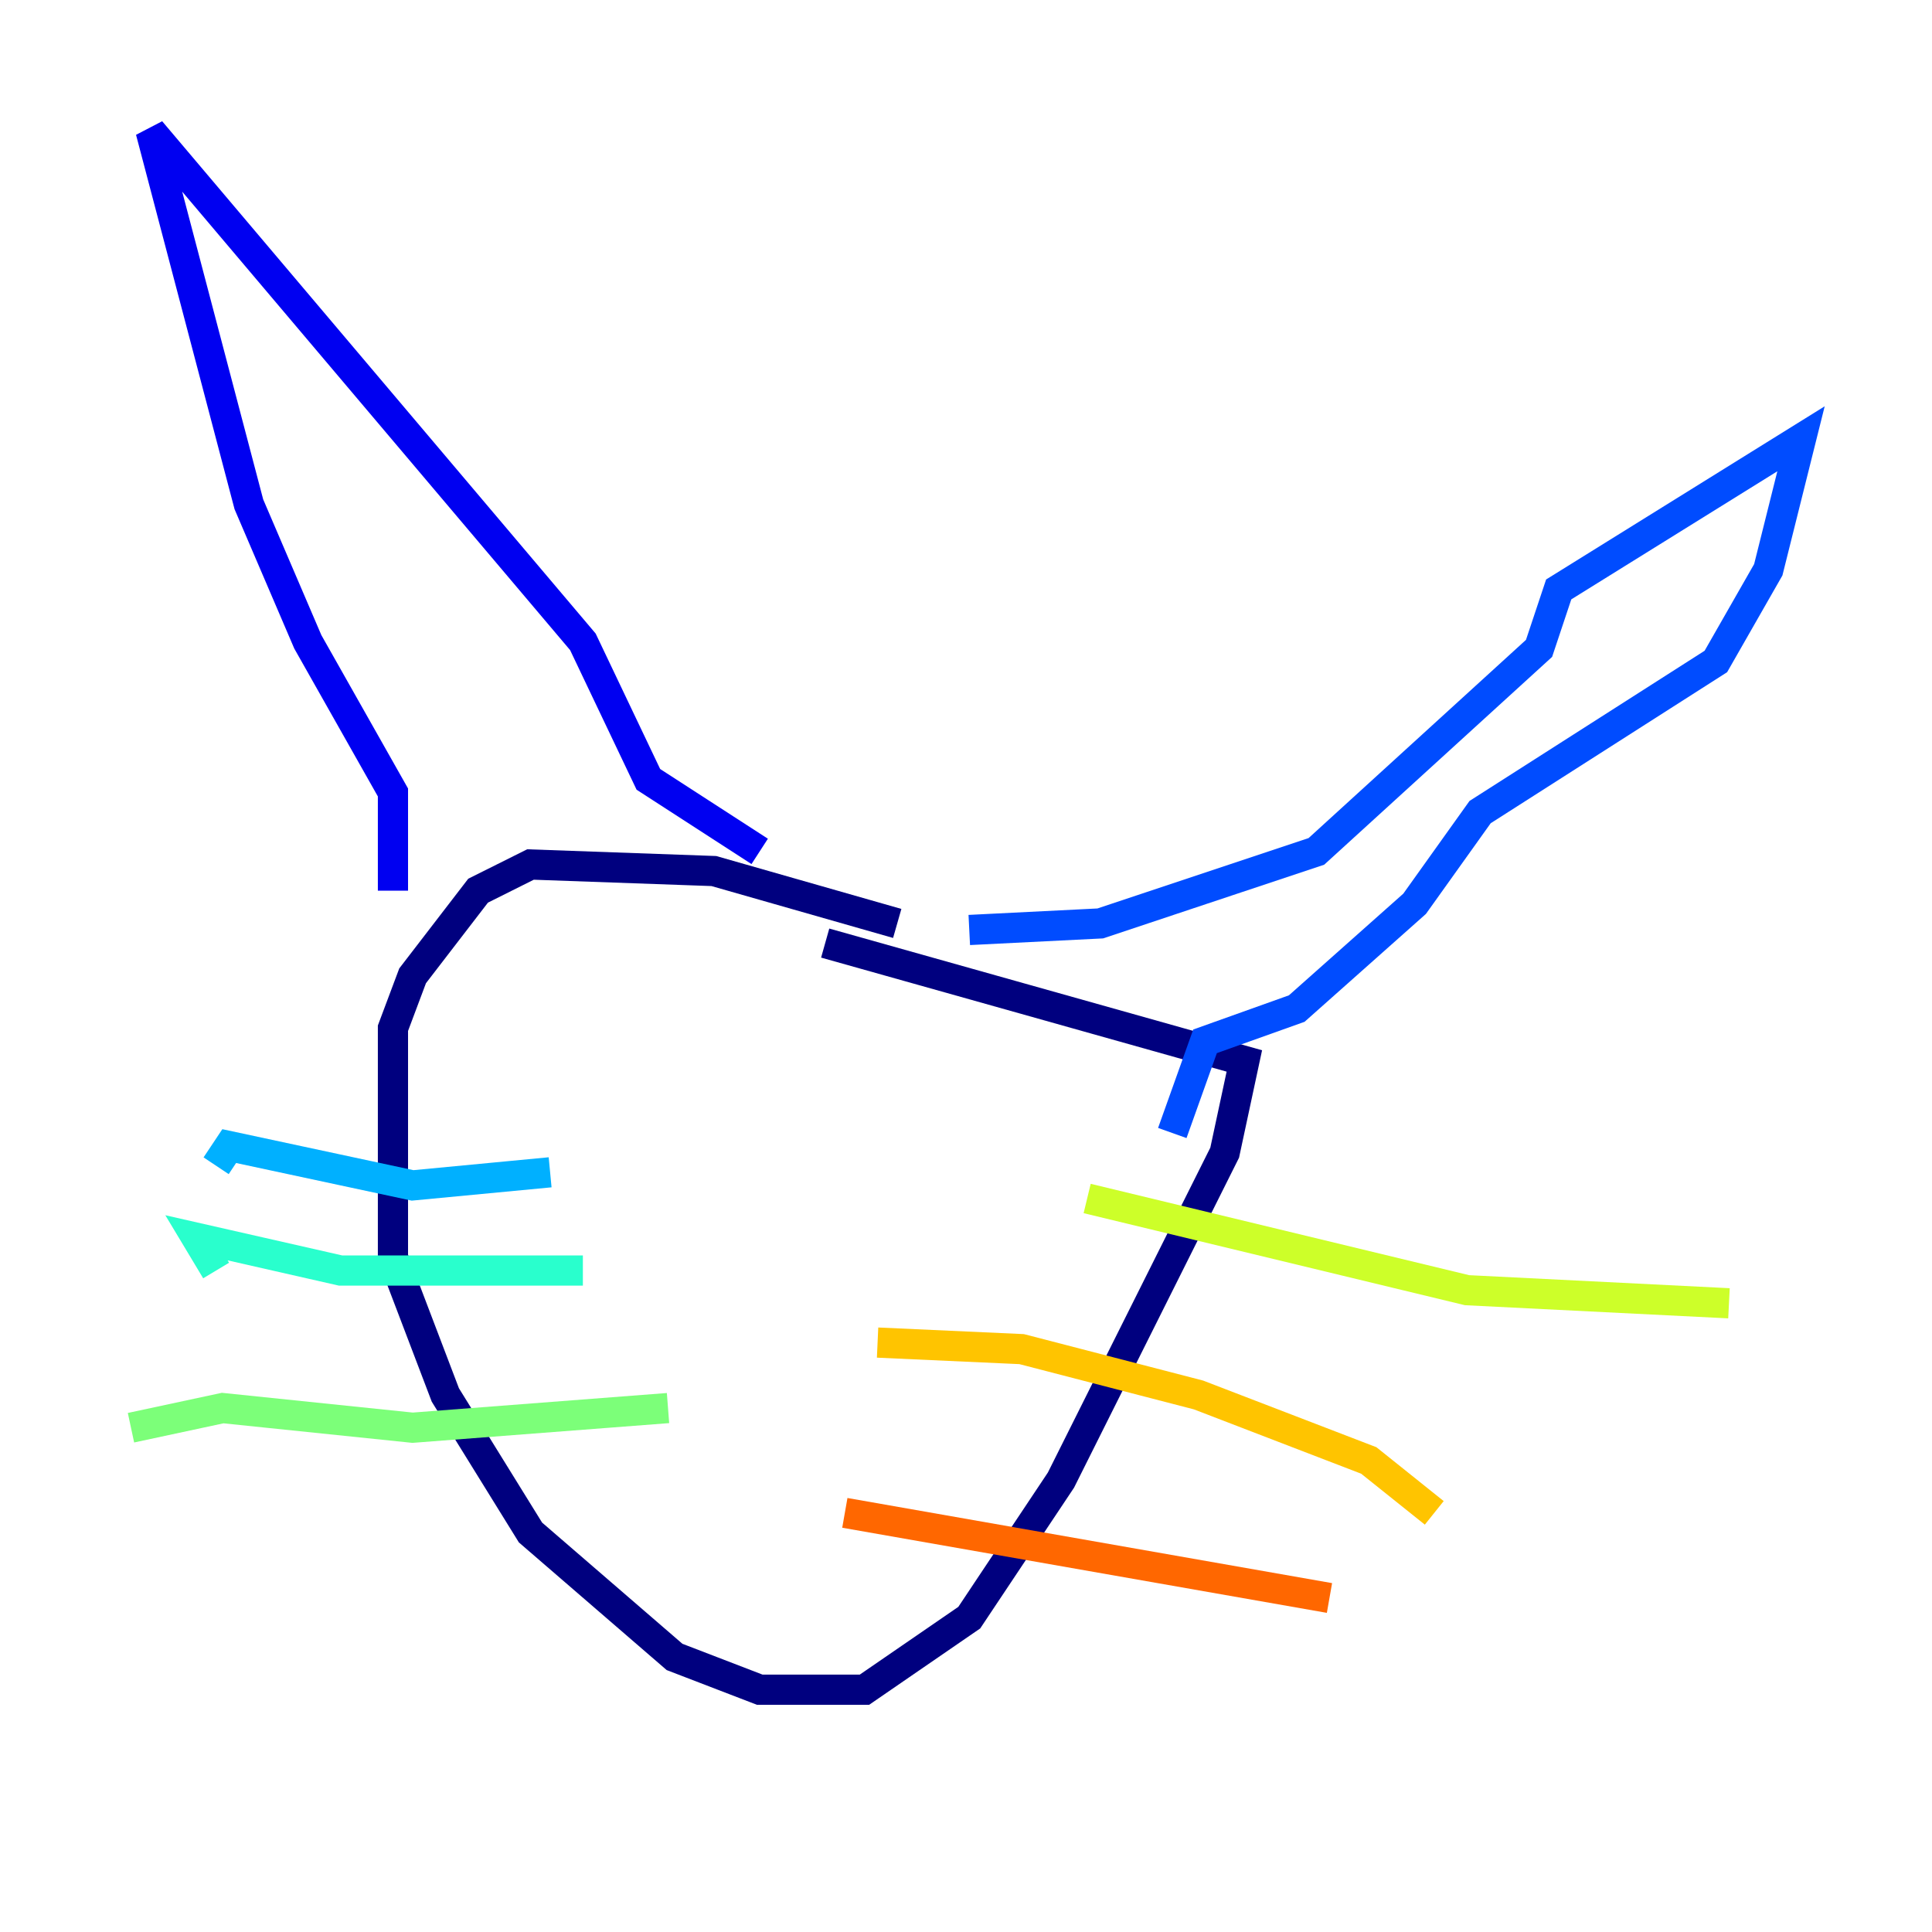 <?xml version="1.0" encoding="utf-8" ?>
<svg baseProfile="tiny" height="128" version="1.2" viewBox="0,0,128,128" width="128" xmlns="http://www.w3.org/2000/svg" xmlns:ev="http://www.w3.org/2001/xml-events" xmlns:xlink="http://www.w3.org/1999/xlink"><defs /><polyline fill="none" points="59.444,61.18 47.295,57.709 35.146,57.275 31.675,59.01 27.336,64.651 26.034,68.122 26.034,83.308 29.505,92.42 35.146,101.532 44.691,109.776 50.332,111.946 57.275,111.946 64.217,107.173 70.291,98.061 81.139,76.366 82.441,70.291 54.671,62.481" stroke="#00007f" stroke-width="2" /><polyline fill="none" points="26.034,59.01 26.034,52.502 20.393,42.522 16.488,33.41 9.98,8.678 38.617,42.522 42.956,51.634 50.332,56.407" stroke="#0000f1" stroke-width="2" /><polyline fill="none" points="64.217,61.614 72.895,61.18 87.214,56.407 101.966,42.956 103.268,39.051 119.322,29.071 117.153,37.749 113.681,43.824 98.061,53.803 93.722,59.878 85.912,66.82 79.837,68.99 77.668,75.064" stroke="#004cff" stroke-width="2" /><polyline fill="none" points="36.447,77.668 27.336,78.536 15.186,75.932 14.319,77.234" stroke="#00b0ff" stroke-width="2" /><polyline fill="none" points="38.617,84.176 22.563,84.176 13.017,82.007 14.319,84.176" stroke="#29ffcd" stroke-width="2" /><polyline fill="none" points="44.258,93.288 27.336,94.59 14.752,93.288 8.678,94.59" stroke="#7cff79" stroke-width="2" /><polyline fill="none" points="72.027,79.403 97.193,85.478 114.549,86.346" stroke="#cdff29" stroke-width="2" /><polyline fill="none" points="58.142,88.949 67.688,89.383 79.403,92.42 90.685,96.759 95.024,100.231" stroke="#ffc400" stroke-width="2" /><polyline fill="none" points="55.973,100.231 88.081,105.871" stroke="#ff6700" stroke-width="2" /><polyline fill="none" points="44.258,70.291 44.258,70.291" stroke="#f10700" stroke-width="2" /><polyline fill="none" points="61.18,73.329 61.18,73.329" stroke="#7f0000" stroke-width="2" /></svg>